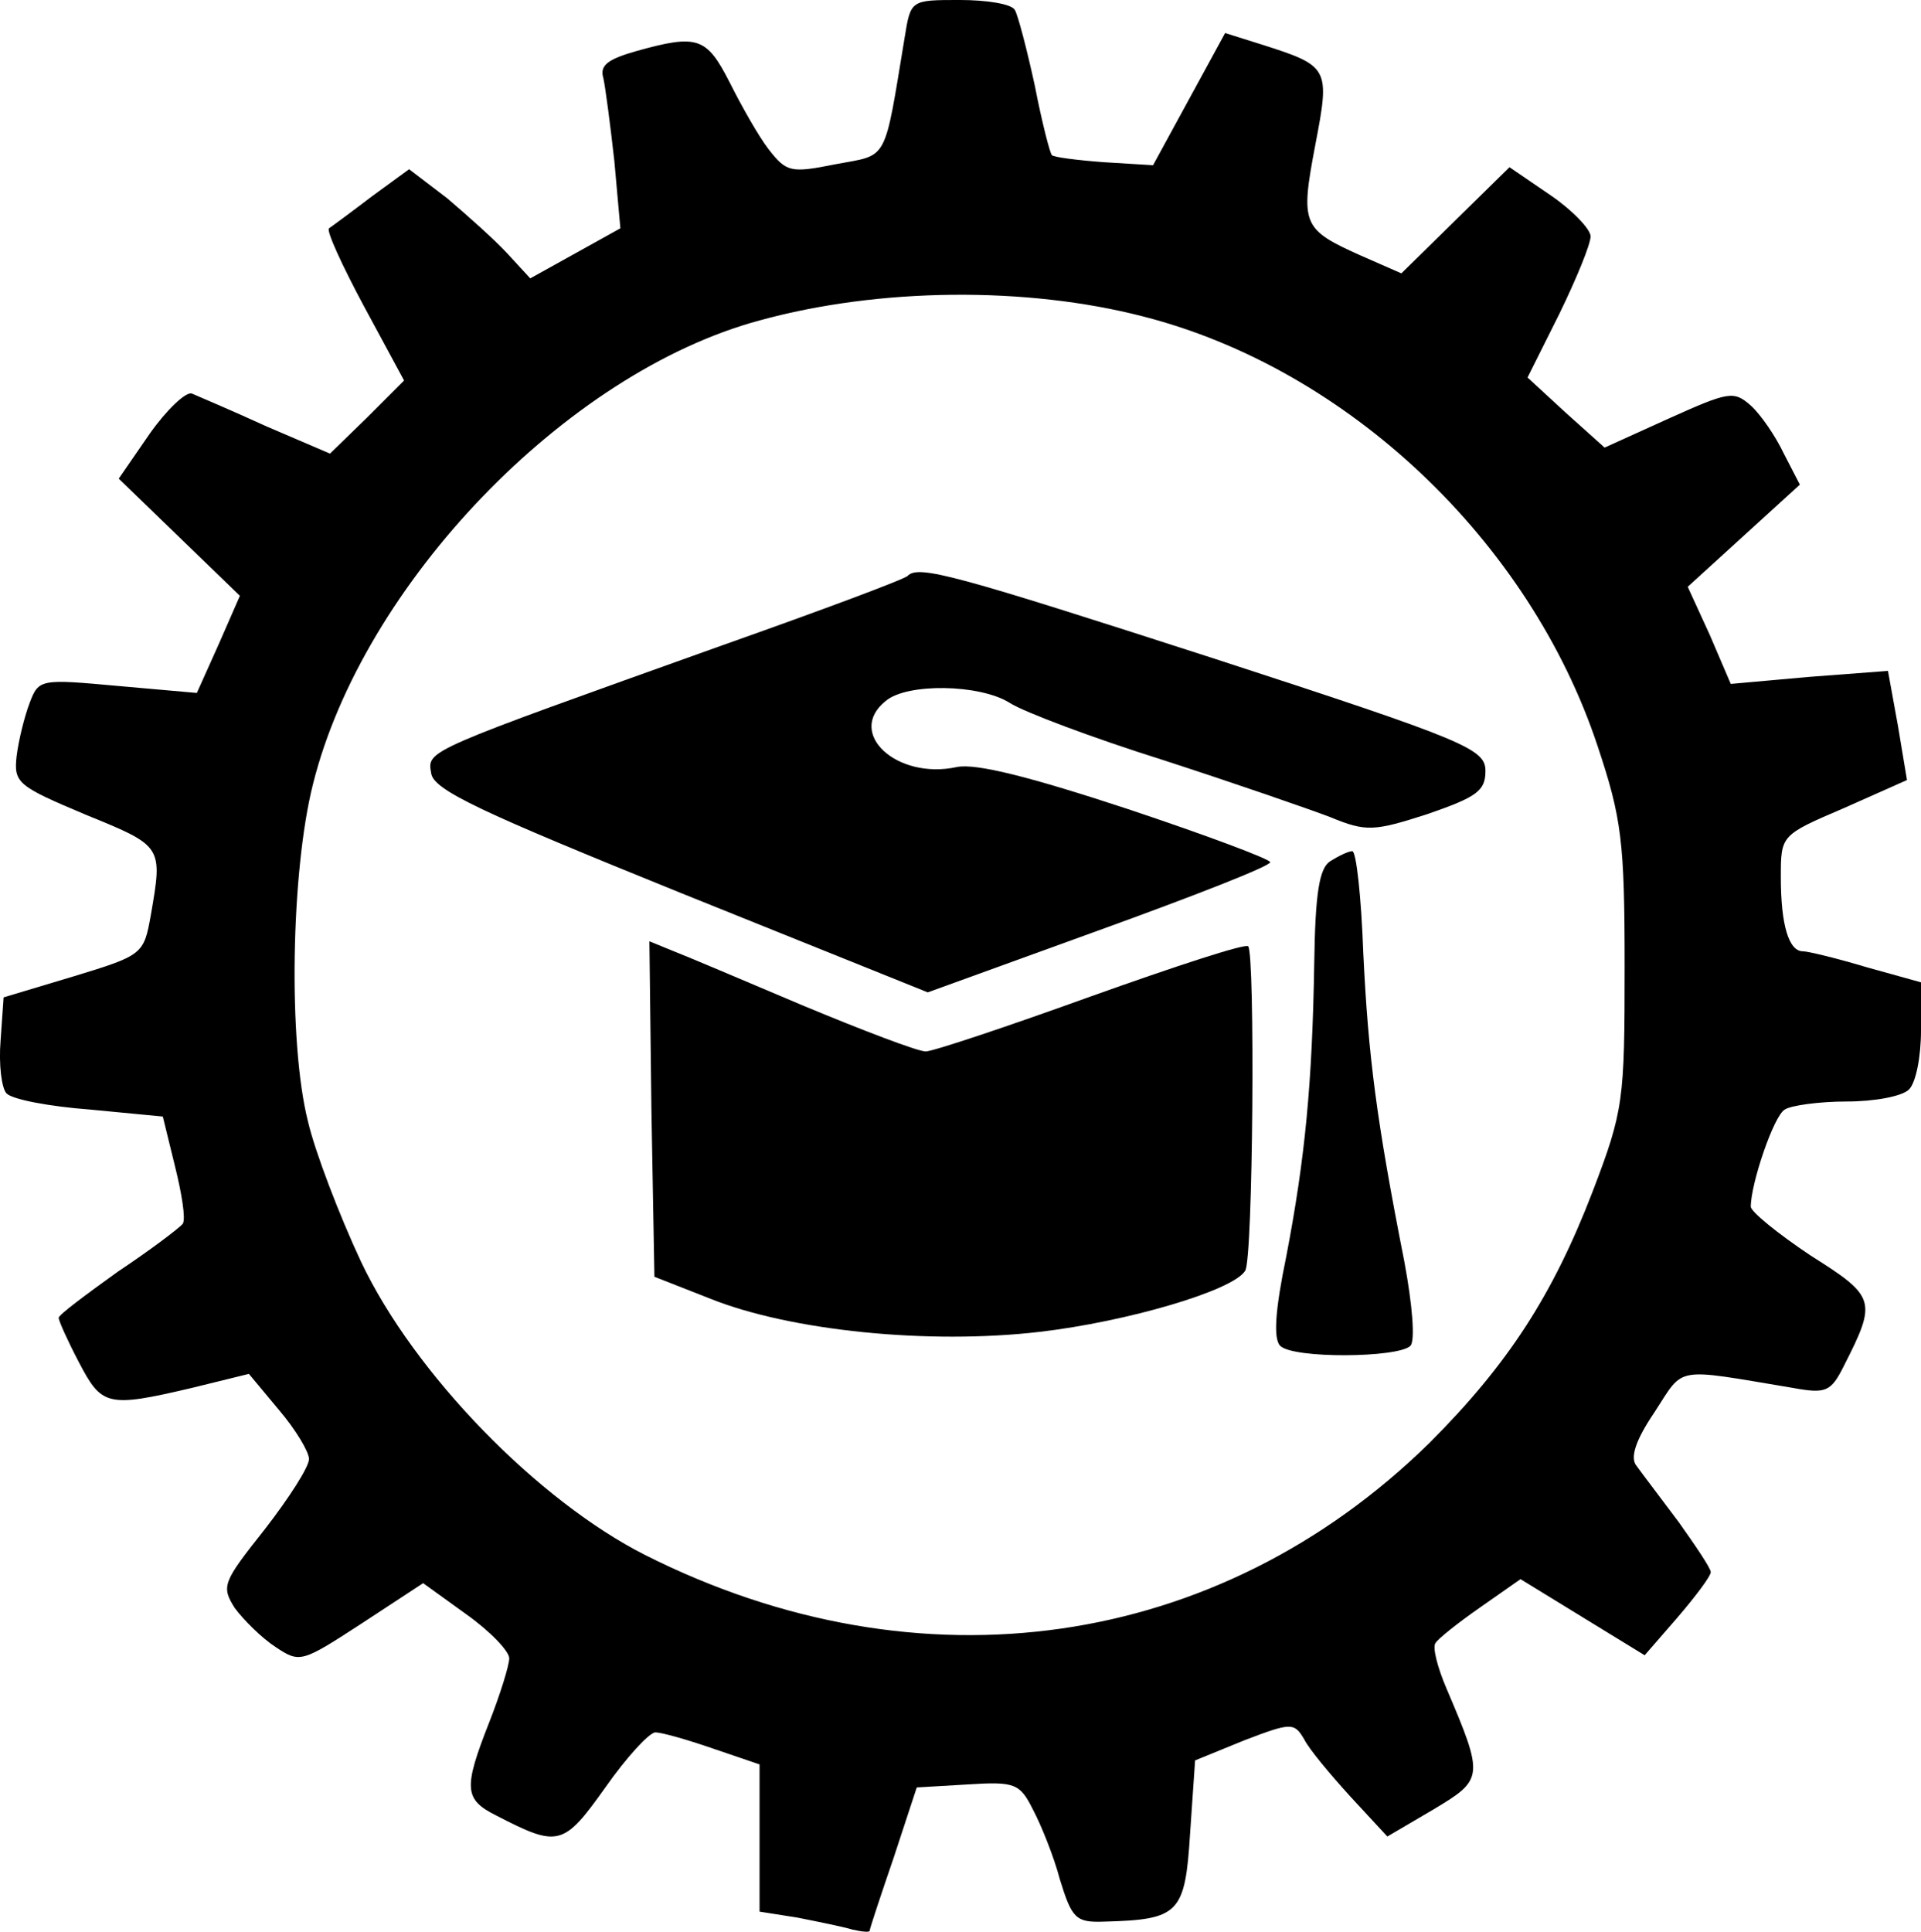 <svg xmlns="http://www.w3.org/2000/svg" version="1.0" preserveAspectRatio="xMidYMid meet" viewBox="16.14 14 191.86 192.91">

<g transform="translate(0,217) scale(0.1,-0.1)" fill="#000000" stroke="none">
<path d="M1065 1993 c-21 -127 -16 -117 -69 -127 -45 -9 -49 -8 -67 15 -10 13 -27 43 -39 67 -23 45 -32 48 -93 31 -28 -8 -37 -14 -33 -27 2 -9 7 -47 11 -83 l6 -67 -45 -25 -45 -25 -23 25 c-13 14 -40 38 -60 55 l-38 29 -37 -27 c-21 -16 -40 -30 -43 -32 -3 -2 13 -37 35 -78 l40 -74 -37 -37 -37 -36 -63 27 c-35 16 -68 30 -75 33 -6 2 -25 -16 -42 -40 l-31 -45 61 -59 60 -58 -21 -48 -22 -49 -79 7 c-77 7 -79 7 -88 -17 -5 -13 -11 -37 -13 -53 -3 -27 1 -30 70 -59 76 -31 76 -31 64 -100 -7 -39 -8 -40 -77 -61 l-70 -21 -3 -43 c-2 -24 1 -48 6 -53 6 -6 43 -13 83 -16 l73 -7 12 -49 c7 -28 11 -53 8 -58 -3 -4 -32 -26 -65 -48 -32 -23 -59 -43 -59 -46 0 -3 9 -23 20 -44 23 -44 28 -46 113 -26 l57 14 30 -36 c17 -20 30 -42 30 -49 0 -8 -20 -39 -44 -70 -42 -53 -44 -57 -30 -79 9 -12 27 -30 41 -39 24 -16 26 -15 86 24 l61 40 43 -31 c24 -17 43 -37 43 -44 0 -7 -9 -36 -20 -64 -26 -66 -25 -77 7 -93 62 -32 67 -31 109 28 21 30 44 55 50 55 6 0 31 -7 57 -16 l47 -16 0 -73 0 -74 38 -6 c20 -4 45 -9 55 -12 9 -2 17 -3 17 -1 0 2 11 35 24 73 l23 70 51 3 c47 3 52 1 65 -25 8 -15 21 -47 27 -70 12 -39 16 -43 44 -42 75 2 81 8 86 88 l5 73 49 20 c47 18 50 18 60 1 5 -10 26 -35 46 -57 l37 -40 46 27 c50 30 51 32 13 121 -9 21 -14 41 -11 45 2 4 22 20 45 36 l40 28 62 -38 62 -38 33 38 c18 21 33 41 33 45 0 4 -15 26 -32 50 -18 24 -37 49 -42 56 -7 8 -1 26 18 54 30 46 18 44 138 24 33 -6 38 -4 51 22 33 65 32 69 -33 110 -33 22 -60 44 -60 49 0 23 23 91 34 97 6 4 34 8 62 8 27 0 55 5 62 12 7 7 12 33 12 59 l0 48 -54 15 c-30 9 -59 16 -64 16 -14 0 -22 26 -22 74 0 42 0 42 63 69 l63 28 -9 54 -10 55 -79 -6 -78 -7 -21 49 -22 48 56 51 56 51 -16 31 c-8 17 -23 39 -33 48 -17 15 -22 14 -82 -13 l-64 -29 -39 35 -38 35 32 64 c17 35 31 69 31 77 0 7 -18 26 -40 41 l-41 28 -54 -53 -54 -53 -41 18 c-58 26 -60 31 -45 110 15 78 14 79 -55 101 l-35 11 -36 -66 -36 -66 -49 3 c-27 2 -50 5 -52 7 -2 2 -10 33 -17 69 -8 37 -17 71 -20 76 -3 6 -28 10 -55 10 -49 0 -49 0 -55 -37z m238 -279 c204 -52 386 -224 454 -429 24 -72 27 -95 27 -220 0 -134 -1 -144 -32 -225 -40 -104 -85 -173 -163 -251 -211 -207 -509 -250 -783 -112 -107 54 -231 181 -284 293 -22 47 -46 110 -53 140 -20 79 -17 250 5 337 50 200 253 411 446 463 120 33 267 34 383 4z"/>
<path d="M1068 1455 c-2 -3 -85 -34 -184 -69 -299 -107 -296 -105 -292 -128 2 -17 50 -39 250 -120 l246 -99 171 62 c94 34 171 64 171 68 0 3 -64 27 -142 53 -97 32 -152 46 -171 42 -60 -13 -111 34 -71 66 21 18 94 17 124 -2 14 -9 83 -35 153 -57 71 -23 146 -49 167 -57 36 -15 44 -14 97 3 49 17 58 23 58 43 0 22 -18 30 -270 112 -260 84 -296 94 -307 83z"/>
<path d="M1490 1170 c-11 -7 -15 -32 -16 -102 -2 -120 -9 -194 -28 -293 -11 -53 -13 -82 -6 -89 13 -13 118 -12 130 0 5 5 2 41 -6 84 -28 142 -36 205 -41 308 -2 56 -7 102 -11 102 -4 0 -14 -5 -22 -10z"/>
<path d="M812 922 l3 -167 56 -22 c80 -32 218 -46 329 -33 86 10 193 41 205 61 8 11 10 317 3 324 -3 3 -73 -20 -157 -50 -83 -30 -158 -55 -165 -55 -8 0 -63 21 -123 46 -59 25 -118 50 -131 55 l-22 9 2 -168z"/>
</g>
</svg>